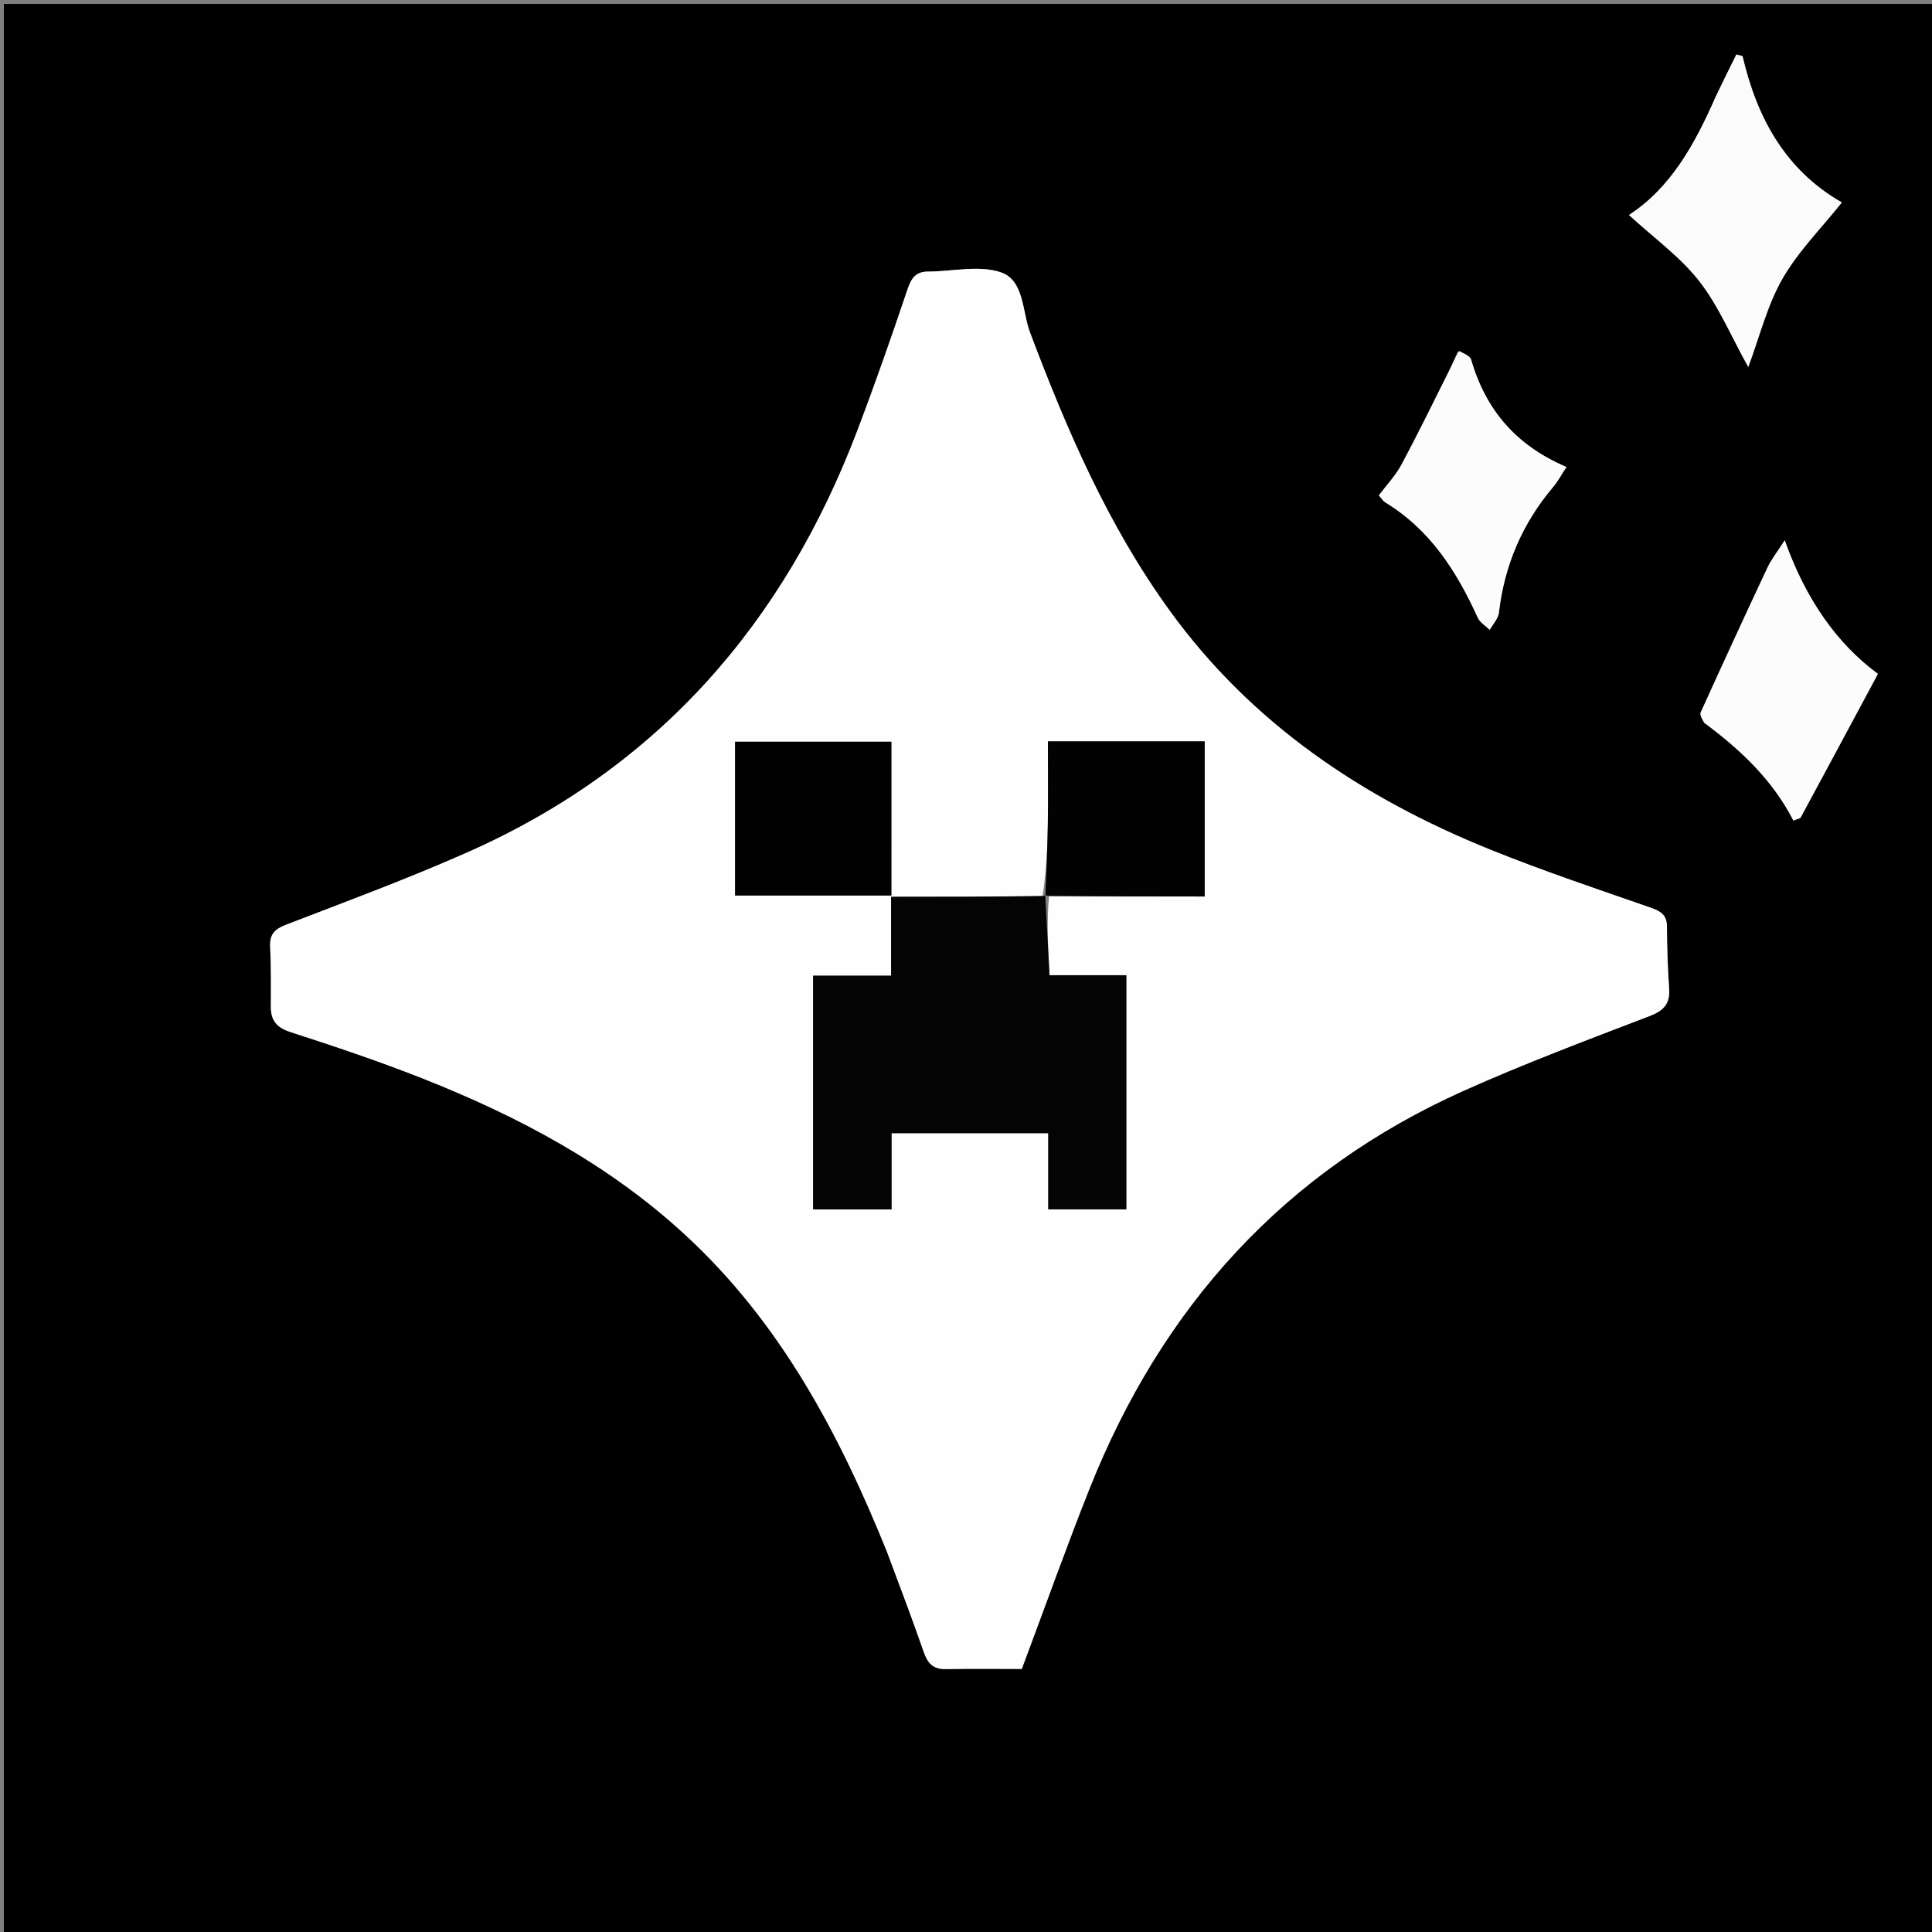 <svg version="1.1" id="Layer_1" xmlns="http://www.w3.org/2000/svg" xmlns:xlink="http://www.w3.org/1999/xlink" x="0px" y="0px"
	 width="100%" viewBox="0 0 500 500" enable-background="new 0 0 500 500" xml:space="preserve">
<rect x="0" y="0" width="500" height="500" fill="#808080" stroke="none"/>
<path fill="#000000" opacity="1" stroke="none" 
	d="
M278,501 
	C185.333,501 93.167,501 1,501 
	C1,334.333 1,167.667 1,1 
	C167.667,1 334.333,1 501,1 
	C501,167.667 501,334.333 501,501 
	C426.833,501 352.667,501 278,501 
M229.7,401.864 
	C232.848,410.433 236.09,418.97 239.09,427.591 
	C240.089,430.46 241.51,432.016 244.725,431.957 
	C251.664,431.831 258.607,431.918 264.436,431.918 
	C270.654,415.323 276.038,400.169 281.98,385.237 
	C300.704,338.186 332.359,303.079 378.881,282.251 
	C394.615,275.208 410.792,269.132 426.899,262.959 
	C430.618,261.534 432.233,259.752 431.966,255.829 
	C431.605,250.521 431.417,245.193 431.405,239.873 
	C431.398,236.809 429.847,235.832 427.176,234.902 
	C413.232,230.049 399.21,225.355 385.53,219.824 
	C352.549,206.489 323.837,187.228 302.672,157.987 
	C286.743,135.979 276.108,111.33 266.581,86.078 
	C264.521,80.621 265.085,72.539 259.015,70.478 
	C253.37,68.562 246.514,70.26 240.191,70.284 
	C237.017,70.296 235.847,71.954 234.865,74.876 
	C230.744,87.14 226.465,99.36 221.871,111.454 
	C202.938,161.297 170.336,198.69 121.145,220.51 
	C105.686,227.368 89.789,233.253 73.997,239.336 
	C71.025,240.48 69.768,241.839 69.921,245.021 
	C70.17,250.174 70.122,255.343 70.1,260.506 
	C70.085,264.099 71.564,265.93 75.201,267.105 
	C86.727,270.829 98.234,274.694 109.493,279.149 
	C134.211,288.931 157.456,301.281 177.223,319.474 
	C201.829,342.119 217.07,370.692 229.7,401.864 
M443.931,25.327 
	C438.65,37.245 432.481,48.532 421.575,55.639 
	C428.069,61.607 434.805,66.432 439.715,72.691 
	C444.719,79.069 447.927,86.856 452.451,94.979 
	C455.374,87.158 457.311,79.098 461.264,72.191 
	C465.353,65.044 471.398,59.016 476.674,52.389 
	C462.094,44.073 454.694,30.561 450.962,14.515 
	C450.432,14.38 449.901,14.245 449.371,14.11 
	C447.63,17.606 445.889,21.103 443.931,25.327 
M441.36,187.18 
	C450.572,194.118 458.822,201.959 464.125,212.352 
	C465.158,211.929 465.842,211.872 466.021,211.542 
	C472.604,199.376 479.14,187.185 486.004,174.399 
	C475.324,166.538 467.272,154.998 461.886,139.831 
	C459.879,142.971 458.394,144.819 457.415,146.906 
	C451.574,159.345 445.828,171.83 440.153,184.346 
	C439.858,184.995 440.502,186.07 441.36,187.18 
M377.256,91.004 
	C376.524,92.645 375.854,94.315 375.05,95.92 
	C370.977,104.051 366.999,112.236 362.703,120.249 
	C361.167,123.114 358.83,125.549 356.844,128.2 
	C357.582,129.031 357.93,129.663 358.464,129.987 
	C370.082,137.04 376.996,147.826 382.435,159.85 
	C383.007,161.113 384.487,161.966 385.546,163.009 
	C386.365,161.522 387.735,160.099 387.916,158.538 
	C389.335,146.286 393.966,135.495 401.914,126.074 
	C403.225,124.521 404.195,122.68 405.396,120.859 
	C392.318,115.291 384.471,106.037 380.737,93.104 
	C380.447,92.101 378.878,91.468 377.256,91.004 
z"/>
<path fill="#FEFEFE" opacity="1" stroke="none" 
	d="
M229.507,401.53 
	C217.07,370.692 201.829,342.119 177.223,319.474 
	C157.456,301.281 134.211,288.931 109.493,279.149 
	C98.234,274.694 86.727,270.829 75.201,267.105 
	C71.564,265.93 70.085,264.099 70.1,260.506 
	C70.122,255.343 70.17,250.174 69.921,245.021 
	C69.768,241.839 71.025,240.48 73.997,239.336 
	C89.789,233.253 105.686,227.368 121.145,220.51 
	C170.336,198.69 202.938,161.297 221.871,111.454 
	C226.465,99.36 230.744,87.14 234.865,74.876 
	C235.847,71.954 237.017,70.296 240.191,70.284 
	C246.514,70.26 253.37,68.562 259.015,70.478 
	C265.085,72.539 264.521,80.621 266.581,86.078 
	C276.108,111.33 286.743,135.979 302.672,157.987 
	C323.837,187.228 352.549,206.489 385.53,219.824 
	C399.21,225.355 413.232,230.049 427.176,234.902 
	C429.847,235.832 431.398,236.809 431.405,239.873 
	C431.417,245.193 431.605,250.521 431.966,255.829 
	C432.233,259.752 430.618,261.534 426.899,262.959 
	C410.792,269.132 394.615,275.208 378.881,282.251 
	C332.359,303.079 300.704,338.186 281.98,385.237 
	C276.038,400.169 270.654,415.323 264.436,431.918 
	C258.607,431.918 251.664,431.831 244.725,431.957 
	C241.51,432.016 240.089,430.46 239.09,427.591 
	C236.09,418.97 232.848,410.433 229.507,401.53 
M269.796,232.09 
	C256.856,232.09 243.916,232.09 230.612,232.09 
	C230.612,239.074 230.612,245.512 230.612,252.509 
	C223.685,252.509 217.115,252.509 210.43,252.509 
	C210.43,272.984 210.43,292.888 210.43,312.994 
	C217.208,312.994 223.751,312.994 230.736,312.994 
	C230.736,306.252 230.736,299.836 230.736,293.268 
	C244.412,293.268 257.642,293.268 271.281,293.268 
	C271.281,299.92 271.281,306.341 271.281,312.983 
	C278.227,312.983 284.761,312.983 291.495,312.983 
	C291.495,292.765 291.495,272.877 291.495,252.388 
	C284.692,252.388 278.134,252.388 271.613,252.388 
	C271.222,245.054 270.863,238.319 271.495,232.009 
	C284.907,232.009 298.319,232.009 311.772,232.009 
	C311.772,218.383 311.772,205.158 311.772,191.866 
	C298.248,191.866 284.993,191.866 271.201,191.866 
	C271.201,199.18 271.281,206.292 271.177,213.401 
	C271.087,219.487 270.787,225.57 269.796,232.09 
M230.691,211.473 
	C230.691,205.029 230.691,198.586 230.691,191.962 
	C216.877,191.962 203.542,191.962 190.233,191.962 
	C190.233,205.48 190.233,218.688 190.233,231.76 
	C203.86,231.76 217.194,231.76 230.687,231.76 
	C230.687,225.084 230.687,218.773 230.691,211.473 
z"/>
<path fill="#FBFBFB" opacity="1" stroke="none" 
	d="
M444.04,24.963 
	C445.889,21.103 447.63,17.606 449.371,14.11 
	C449.901,14.245 450.432,14.38 450.962,14.515 
	C454.694,30.561 462.094,44.073 476.674,52.389 
	C471.398,59.016 465.353,65.044 461.264,72.191 
	C457.311,79.098 455.374,87.158 452.451,94.979 
	C447.927,86.856 444.719,79.069 439.715,72.691 
	C434.805,66.432 428.069,61.607 421.575,55.639 
	C432.481,48.532 438.65,37.245 444.04,24.963 
z"/>
<path fill="#FCFCFC" opacity="1" stroke="none" 
	d="
M441.035,187.064 
	C440.502,186.07 439.858,184.995 440.153,184.346 
	C445.828,171.83 451.574,159.345 457.415,146.906 
	C458.394,144.819 459.879,142.971 461.886,139.831 
	C467.272,154.998 475.324,166.538 486.004,174.399 
	C479.14,187.185 472.604,199.376 466.021,211.542 
	C465.842,211.872 465.158,211.929 464.125,212.352 
	C458.822,201.959 450.572,194.118 441.035,187.064 
z"/>
<path fill="#FCFCFC" opacity="1" stroke="none" 
	d="
M377.58,90.834 
	C378.878,91.468 380.447,92.101 380.737,93.104 
	C384.471,106.037 392.318,115.291 405.396,120.859 
	C404.195,122.68 403.225,124.521 401.914,126.074 
	C393.966,135.495 389.335,146.286 387.916,158.538 
	C387.735,160.099 386.365,161.522 385.546,163.009 
	C384.487,161.966 383.007,161.113 382.435,159.85 
	C376.996,147.826 370.082,137.04 358.464,129.987 
	C357.93,129.663 357.582,129.031 356.844,128.2 
	C358.83,125.549 361.167,123.114 362.703,120.249 
	C366.999,112.236 370.977,104.051 375.05,95.92 
	C375.854,94.315 376.524,92.645 377.58,90.834 
z"/>
<path fill="#040404" opacity="1" stroke="none" 
	d="
M270.504,231.585 
	C270.863,238.319 271.222,245.054 271.613,252.388 
	C278.134,252.388 284.692,252.388 291.495,252.388 
	C291.495,272.877 291.495,292.765 291.495,312.983 
	C284.761,312.983 278.227,312.983 271.281,312.983 
	C271.281,306.341 271.281,299.92 271.281,293.268 
	C257.642,293.268 244.412,293.268 230.736,293.268 
	C230.736,299.836 230.736,306.252 230.736,312.994 
	C223.751,312.994 217.208,312.994 210.43,312.994 
	C210.43,292.888 210.43,272.984 210.43,252.509 
	C217.115,252.509 223.685,252.509 230.612,252.509 
	C230.612,245.512 230.612,239.074 230.612,232.09 
	C243.916,232.09 256.856,232.09 270.165,231.858 
	C270.535,231.627 270.504,231.585 270.504,231.585 
z"/>
<path fill="#020202" opacity="1" stroke="none" 
	d="
M270.557,231.64 
	C270.787,225.57 271.087,219.487 271.177,213.401 
	C271.281,206.292 271.201,199.18 271.201,191.866 
	C284.993,191.866 298.248,191.866 311.772,191.866 
	C311.772,205.158 311.772,218.383 311.772,232.009 
	C298.319,232.009 284.907,232.009 271,231.797 
	C270.504,231.585 270.535,231.627 270.557,231.64 
z"/>
<path fill="#020202" opacity="1" stroke="none" 
	d="
M230.689,211.967 
	C230.687,218.773 230.687,225.084 230.687,231.76 
	C217.194,231.76 203.86,231.76 190.233,231.76 
	C190.233,218.688 190.233,205.48 190.233,191.962 
	C203.542,191.962 216.877,191.962 230.691,191.962 
	C230.691,198.586 230.691,205.029 230.689,211.967 
z"/>
</svg>